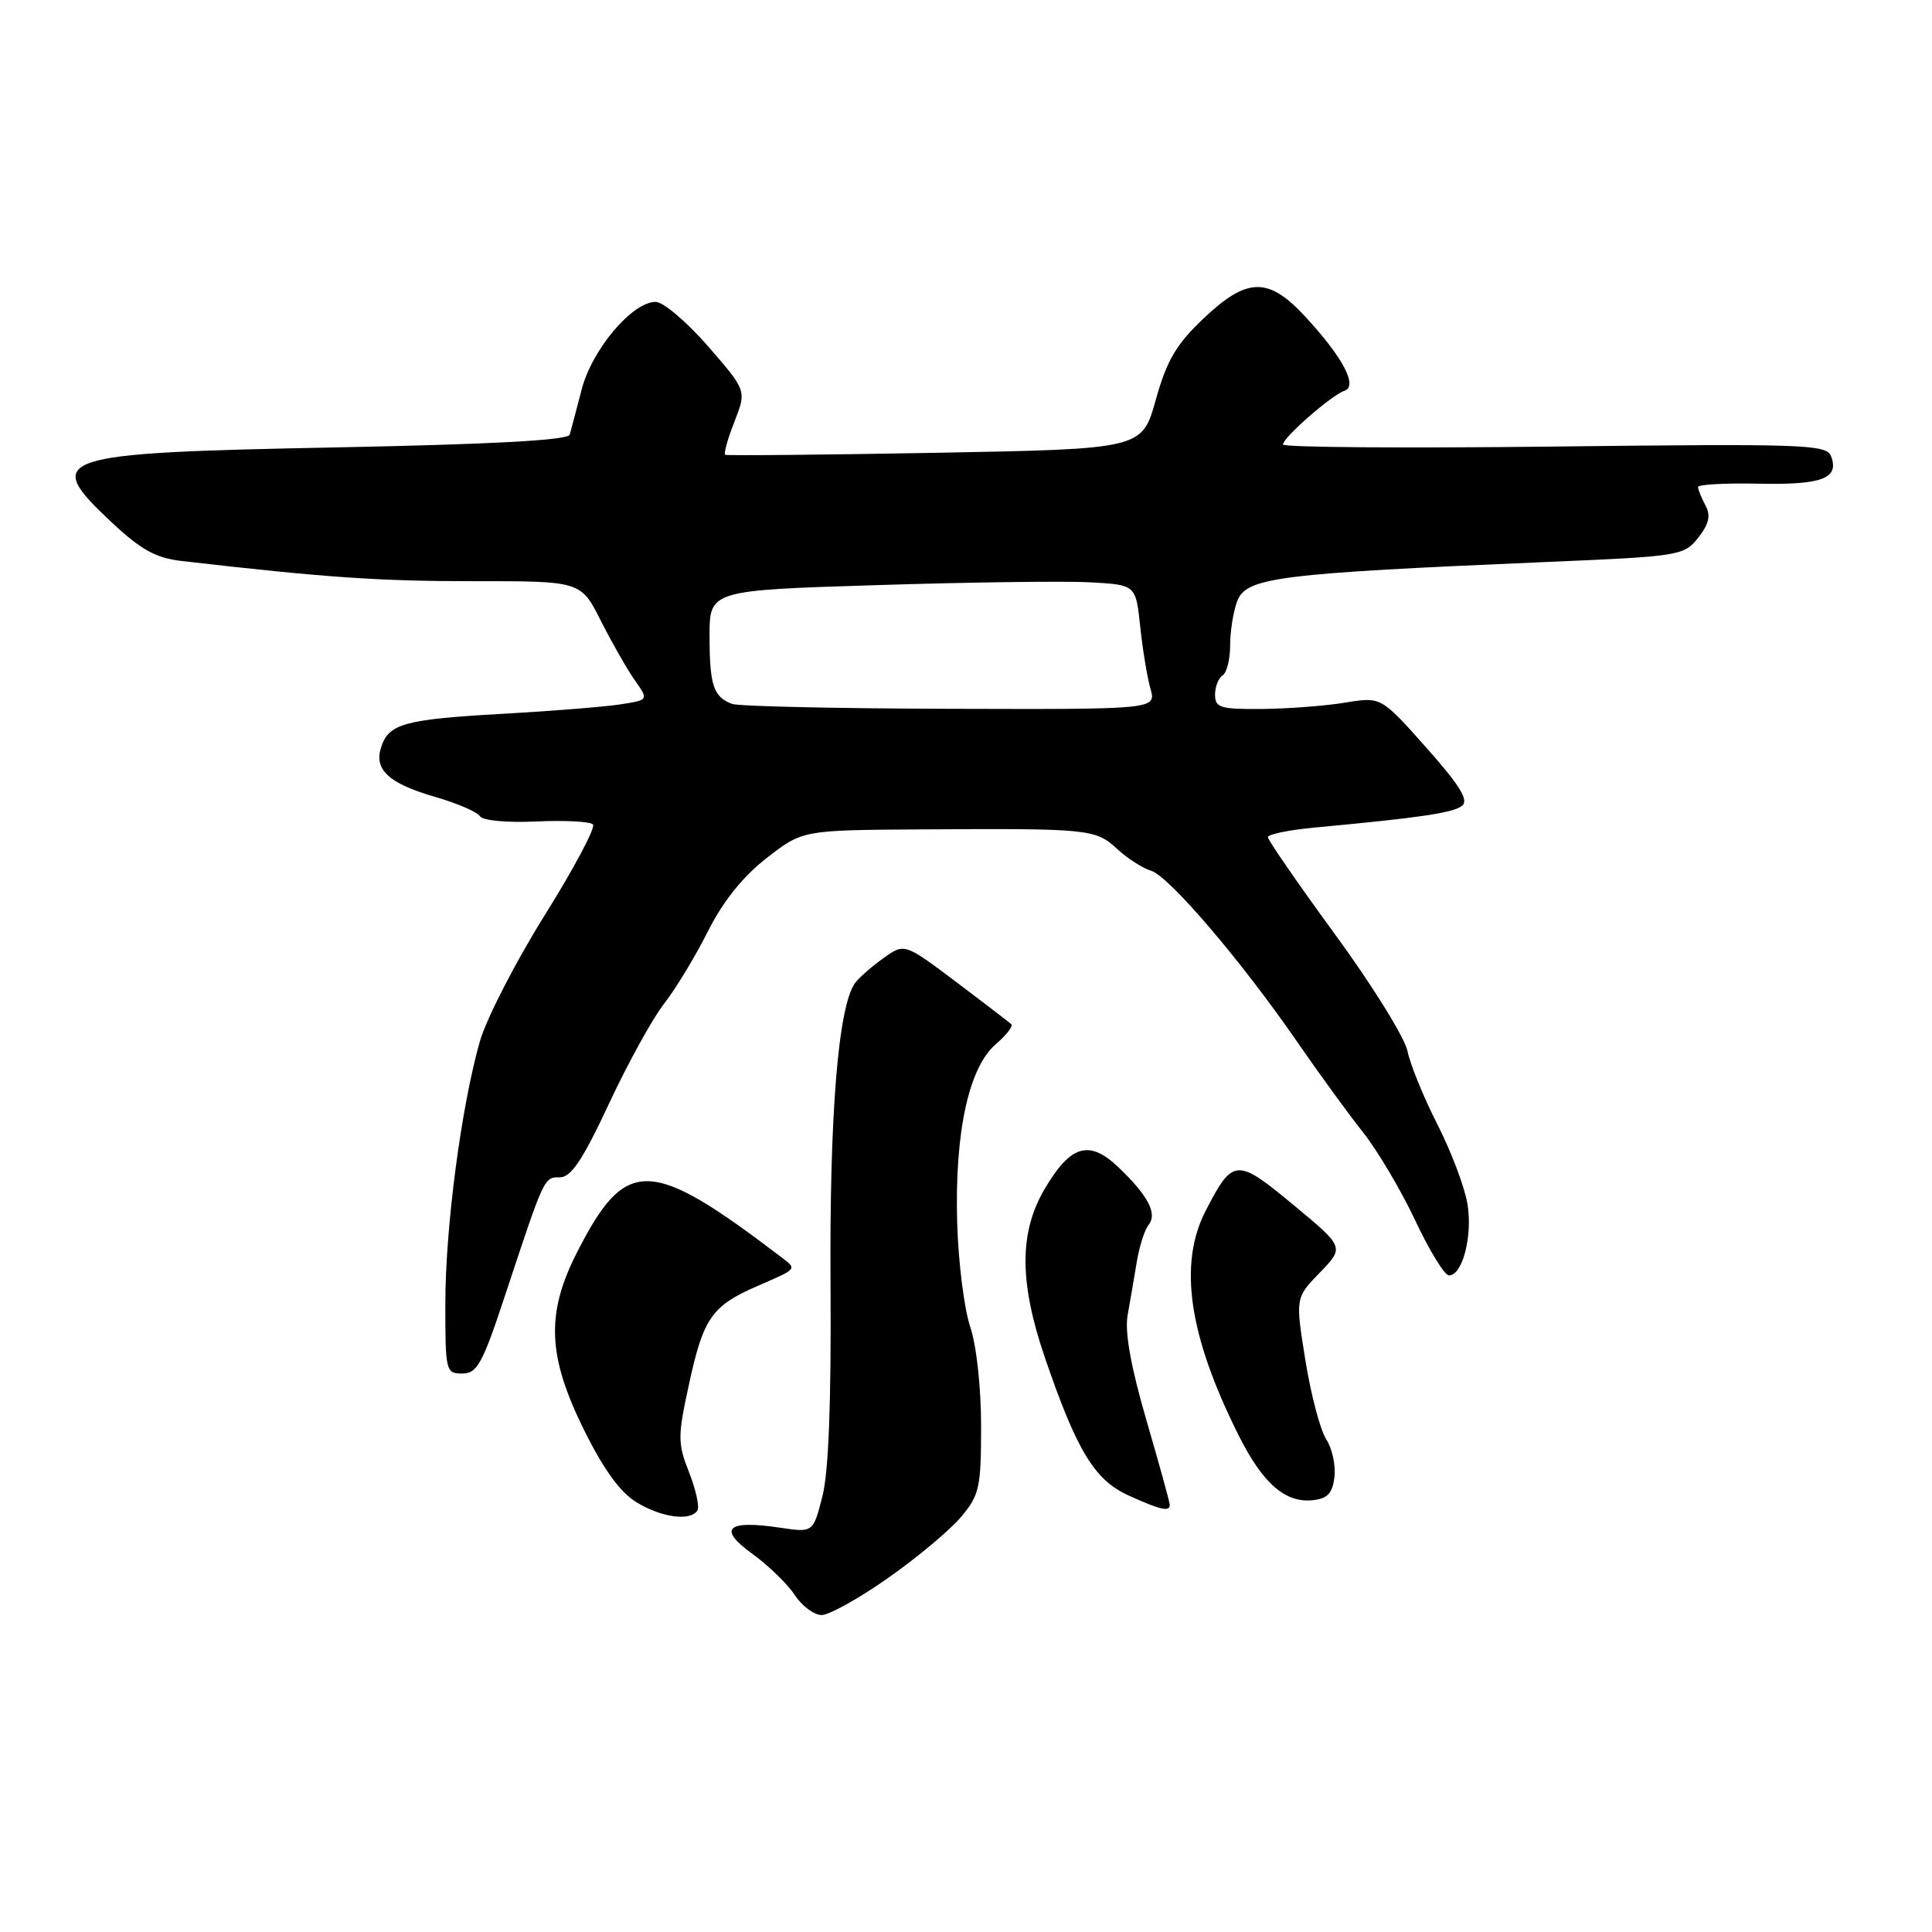 <?xml version="1.0" encoding="UTF-8" standalone="no"?>
<!DOCTYPE svg PUBLIC "-//W3C//DTD SVG 1.1//EN" "http://www.w3.org/Graphics/SVG/1.1/DTD/svg11.dtd" >
<svg xmlns="http://www.w3.org/2000/svg" xmlns:xlink="http://www.w3.org/1999/xlink" version="1.1" viewBox="0 0 256 256">
 <g >
 <path fill="currentColor"
d=" M 117.68 209.09 C 121.53 206.39 125.87 202.75 127.34 201.01 C 129.78 198.10 130.00 197.13 130.00 188.96 C 130.00 183.84 129.39 178.25 128.55 175.78 C 127.76 173.43 126.98 167.22 126.83 162.00 C 126.49 150.11 128.35 141.46 131.93 138.38 C 133.34 137.17 134.28 135.96 134.00 135.71 C 133.72 135.45 130.43 132.93 126.68 130.10 C 119.85 124.97 119.85 124.97 117.09 126.94 C 115.57 128.02 113.88 129.49 113.34 130.20 C 111.08 133.19 109.90 147.55 110.05 170.18 C 110.15 185.87 109.80 195.07 108.97 198.29 C 107.74 203.08 107.74 203.08 103.38 202.43 C 96.31 201.37 95.05 202.53 99.66 205.87 C 101.82 207.43 104.36 209.90 105.31 211.35 C 106.27 212.81 107.87 214.00 108.87 214.00 C 109.87 214.00 113.83 211.79 117.68 209.09 Z  M 92.41 200.14 C 92.71 199.66 92.21 197.40 91.31 195.10 C 89.78 191.22 89.78 190.37 91.32 183.31 C 93.19 174.67 94.34 173.03 100.28 170.44 C 105.78 168.05 105.65 168.21 103.43 166.51 C 86.08 153.30 82.92 153.24 76.43 166.00 C 72.33 174.07 72.55 179.69 77.37 189.44 C 79.97 194.70 82.18 197.75 84.34 199.06 C 87.66 201.09 91.51 201.60 92.41 200.14 Z  M 155.00 199.40 C 155.00 199.07 153.61 194.03 151.91 188.20 C 149.85 181.13 149.02 176.51 149.41 174.30 C 149.74 172.49 150.28 169.31 150.62 167.25 C 150.96 165.19 151.66 162.97 152.19 162.31 C 153.39 160.81 152.13 158.42 148.18 154.65 C 144.31 150.97 141.84 151.71 138.40 157.58 C 135.04 163.31 135.05 169.91 138.43 179.82 C 142.65 192.18 145.01 196.09 149.50 198.14 C 153.77 200.08 155.00 200.36 155.00 199.40 Z  M 176.82 195.69 C 177.00 194.14 176.51 191.89 175.72 190.69 C 174.94 189.48 173.70 184.78 172.97 180.24 C 171.64 171.97 171.64 171.97 174.89 168.62 C 178.14 165.26 178.14 165.26 171.39 159.66 C 163.84 153.40 163.37 153.43 159.76 160.43 C 156.12 167.49 157.50 176.95 164.12 190.18 C 167.32 196.58 170.33 199.20 174.00 198.78 C 175.91 198.57 176.58 197.84 176.82 195.69 Z  M 66.89 171.75 C 72.15 155.85 72.07 156.00 74.19 156.00 C 75.67 156.00 77.22 153.69 80.69 146.25 C 83.19 140.89 86.48 134.93 87.99 133.00 C 89.50 131.07 92.11 126.78 93.78 123.45 C 95.80 119.43 98.42 116.16 101.58 113.70 C 106.33 110.00 106.33 110.00 121.91 109.90 C 144.38 109.76 145.15 109.84 148.00 112.47 C 149.38 113.74 151.41 115.05 152.53 115.38 C 154.90 116.10 164.45 127.28 171.85 138.00 C 174.69 142.12 178.62 147.53 180.58 150.00 C 182.54 152.47 185.67 157.76 187.54 161.75 C 189.42 165.74 191.42 169.00 192.00 169.00 C 193.79 169.00 195.14 163.79 194.45 159.54 C 194.08 157.32 192.29 152.57 190.47 149.00 C 188.65 145.43 186.86 141.05 186.50 139.28 C 186.15 137.51 181.84 130.56 176.93 123.85 C 172.02 117.13 168.00 111.31 168.00 110.93 C 168.00 110.55 170.81 109.97 174.25 109.65 C 188.15 108.36 192.56 107.71 193.73 106.77 C 194.65 106.04 193.45 104.08 188.98 99.05 C 182.99 92.32 182.99 92.32 178.25 93.10 C 175.64 93.53 170.69 93.91 167.25 93.94 C 161.71 93.99 161.00 93.78 161.00 92.06 C 161.00 90.99 161.45 89.84 162.00 89.50 C 162.55 89.16 163.00 87.36 163.00 85.51 C 163.00 83.65 163.42 81.02 163.93 79.67 C 165.14 76.50 169.15 75.99 205.30 74.45 C 222.58 73.72 223.15 73.62 225.03 71.24 C 226.46 69.41 226.71 68.32 225.98 66.96 C 225.44 65.95 225.00 64.86 225.00 64.53 C 225.00 64.19 228.63 64.00 233.07 64.09 C 241.44 64.27 243.75 63.39 242.62 60.44 C 242.02 58.89 239.09 58.78 205.98 59.17 C 186.19 59.40 170.00 59.28 170.00 58.90 C 170.00 57.98 176.44 52.35 178.15 51.78 C 179.96 51.17 177.94 47.35 172.96 41.96 C 168.06 36.65 165.24 36.71 159.42 42.25 C 155.84 45.65 154.59 47.80 153.14 53.00 C 151.32 59.50 151.32 59.50 123.91 60.00 C 108.83 60.27 96.32 60.39 96.09 60.26 C 95.87 60.13 96.42 58.16 97.31 55.89 C 98.93 51.76 98.93 51.76 93.82 45.88 C 91.00 42.65 87.88 40.00 86.88 40.00 C 83.77 40.00 78.44 46.31 77.07 51.62 C 76.37 54.30 75.67 56.99 75.49 57.59 C 75.28 58.33 65.37 58.87 44.68 59.28 C 6.92 60.02 5.48 60.50 14.87 69.28 C 18.71 72.87 20.67 73.95 24.12 74.34 C 43.00 76.52 50.28 77.02 62.73 77.01 C 76.97 77.00 76.97 77.00 79.61 82.25 C 81.07 85.14 83.09 88.68 84.11 90.13 C 85.96 92.75 85.96 92.75 82.23 93.33 C 80.18 93.65 73.10 94.22 66.50 94.59 C 53.55 95.32 51.48 95.90 50.49 99.05 C 49.55 102.00 51.52 103.81 57.61 105.58 C 60.56 106.43 63.25 107.59 63.59 108.15 C 63.95 108.73 67.14 109.03 71.05 108.85 C 74.80 108.68 78.19 108.85 78.57 109.24 C 78.95 109.62 76.09 115.01 72.21 121.22 C 68.33 127.42 64.45 134.97 63.58 138.00 C 61.12 146.64 59.01 162.63 59.01 172.75 C 59.00 181.68 59.08 182.00 61.25 182.00 C 63.22 182.00 63.93 180.71 66.89 171.75 Z  M 97.00 93.27 C 94.54 92.34 94.03 90.81 94.02 84.36 C 94.00 78.22 94.00 78.22 116.25 77.53 C 128.49 77.14 141.20 76.98 144.50 77.16 C 150.50 77.50 150.50 77.50 151.08 83.00 C 151.40 86.03 152.01 89.74 152.44 91.25 C 153.22 94.00 153.22 94.00 125.86 93.92 C 110.81 93.88 97.83 93.59 97.00 93.27 Z "/>
</g>
</svg>